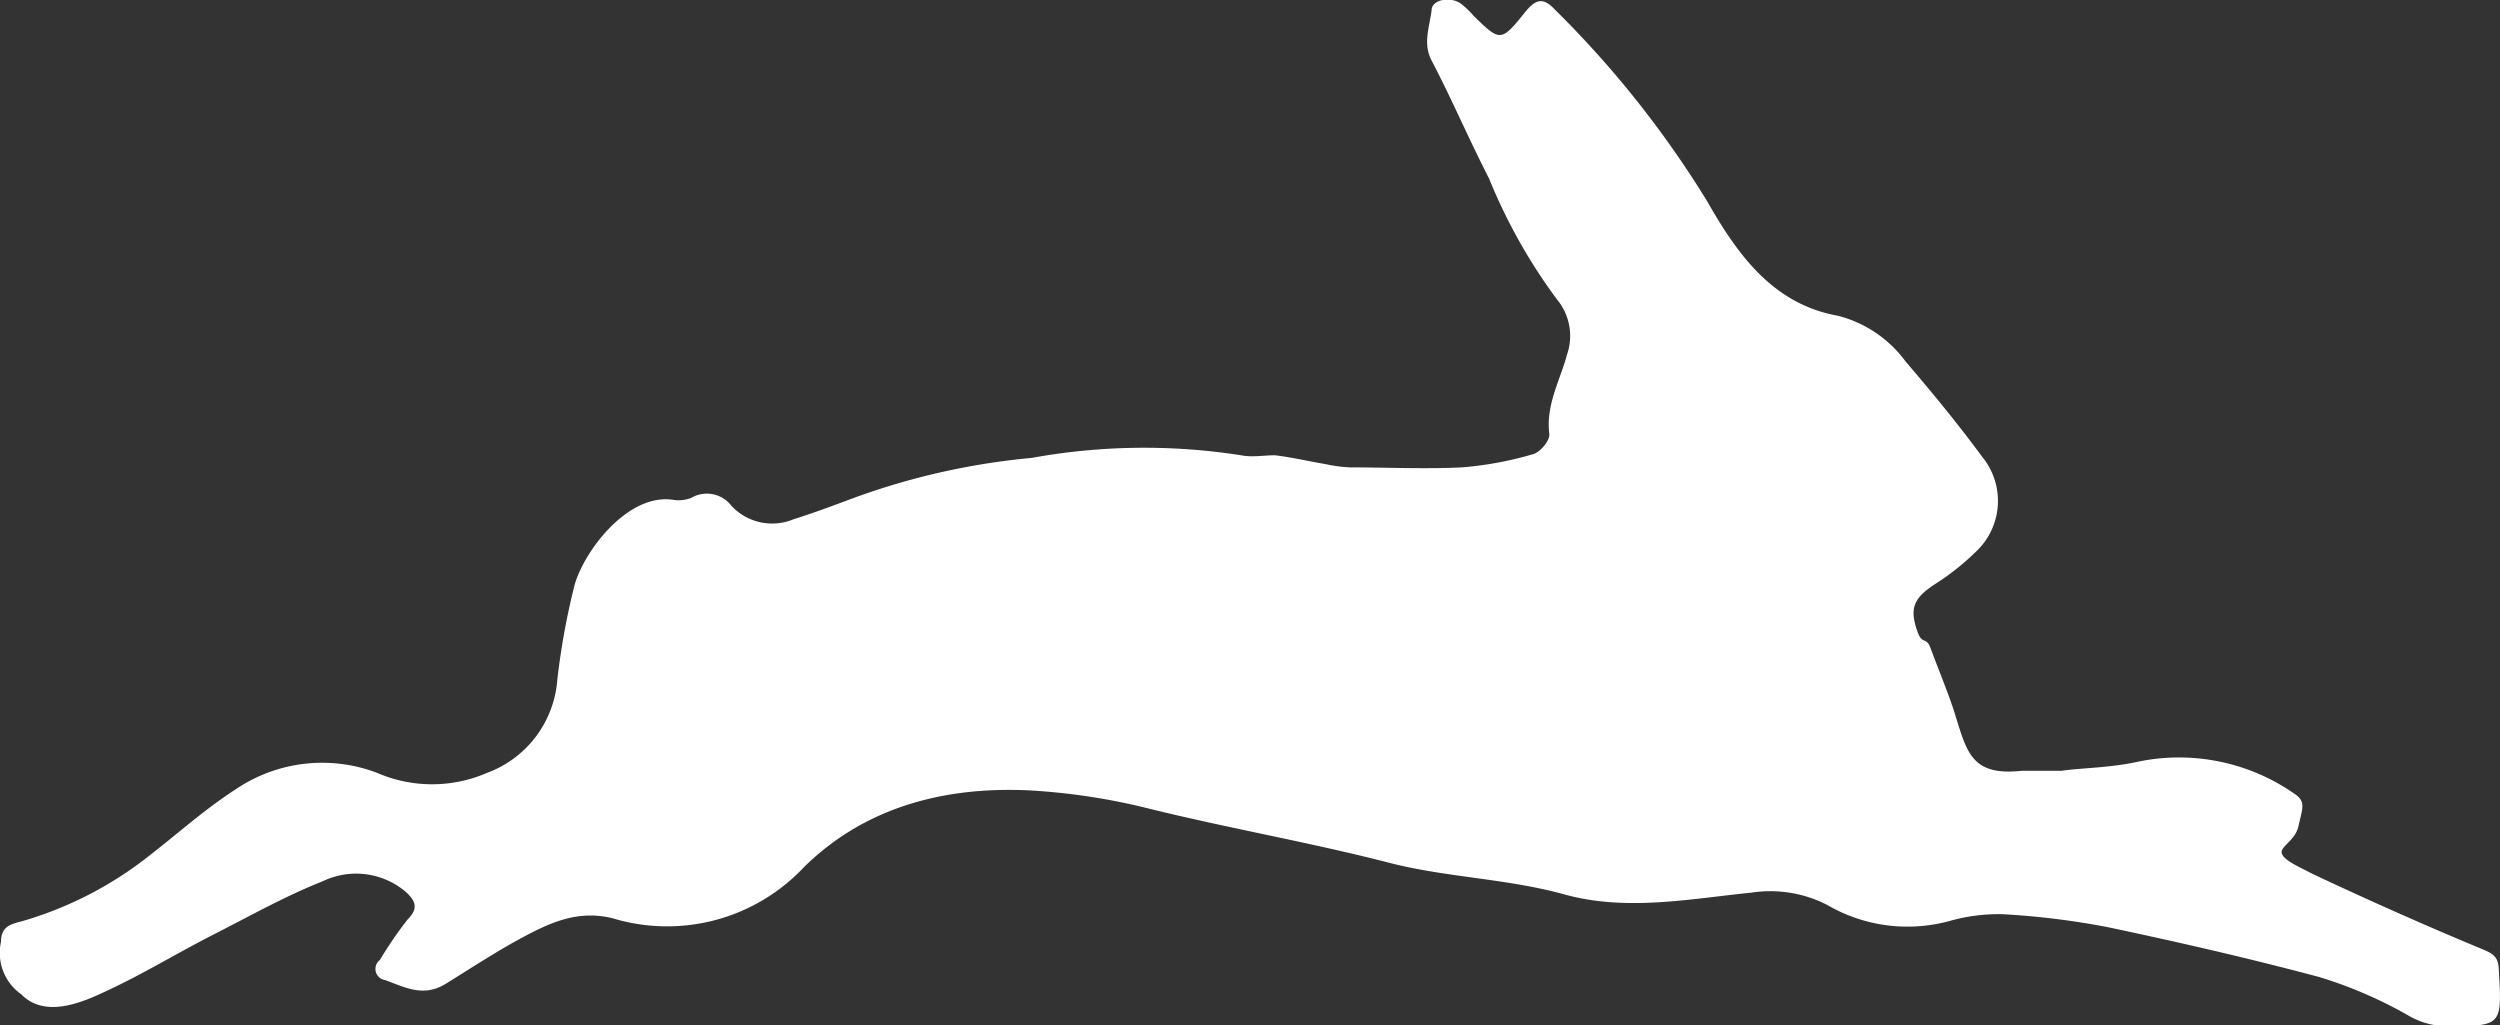 <svg xmlns="http://www.w3.org/2000/svg" width="123.99" height="50.86" viewBox="0 0 123.99 50.86"><rect x="0" y="0" width="123.99" height="50.86" fill="#333333" stroke="none"/><defs><style>.cls-1{fill:#fff;}</style></defs><title>Asset 3</title><g id="Layer_2" data-name="Layer 2"><g id="Layer_1-2" data-name="Layer 1"><path class="cls-1" d="M102.23,38.23c1-.15,2.42-.14,3.84-.46a10,10,0,0,1,7.7,1.58c.62.4.42.73.22,1.64-.17.72-.93,1-.82,1.34s.79.63,1.5,1q4.24,2,8.55,3.79c.54.23.68.44.71.95.16,2.84.18,2.82-2.68,2.82a3.78,3.78,0,0,1-1.83-.54A21.56,21.56,0,0,0,115,48.45c-3.45-.92-6.93-1.72-10.43-2.46a38.51,38.51,0,0,0-5.27-.65,8.92,8.92,0,0,0-2.55.32,7.9,7.9,0,0,1-6.13-.78,6.18,6.18,0,0,0-3.75-.61c-3.07.31-6.21.94-9.28.09-2.89-.8-5.92-.84-8.77-1.59-3.9-1-7.87-1.69-11.77-2.65a31.71,31.71,0,0,0-6-.92C46.89,39,42.93,40,39.88,43a9.31,9.31,0,0,1-9.47,2.55c-1.8-.46-3.24.26-4.71,1.06-1.14.62-2.49,1.5-3.59,2.18s-2,.19-3-.18a.56.56,0,0,1-.27-1,19.72,19.72,0,0,1,1.37-2c.58-.58.38-.95-.1-1.39A3.81,3.81,0,0,0,16,43.71c-1.87.74-3.64,1.74-5.43,2.65s-3.56,2-5.4,2.84c-1.31.62-3,1.25-4.12.11a2.51,2.51,0,0,1-1-2.6c0-.87.63-.89,1.21-1.07a18.43,18.43,0,0,0,6.23-3.27c1.4-1.09,2.73-2.28,4.21-3.23a7.65,7.65,0,0,1,7-.81,6.86,6.86,0,0,0,5.46,0,5.35,5.35,0,0,0,3.48-4.61,35.75,35.75,0,0,1,.83-4.6c.39-1.62,2.56-4.62,4.85-4.34a1.78,1.78,0,0,0,.95-.08,1.53,1.53,0,0,1,2,.38,2.76,2.76,0,0,0,3.07.68c.95-.3,1.9-.65,2.83-1a35,35,0,0,1,9-2.05,31.16,31.16,0,0,1,10.38-.13c.54.11,1.13,0,1.68,0,.85.1,1.68.3,2.52.44a7.05,7.05,0,0,0,1.2.16c1.85,0,3.71.09,5.55,0a17.34,17.34,0,0,0,3.55-.66c.34-.1.83-.67.79-1-.18-1.44.53-2.64.88-3.94a2.83,2.83,0,0,0-.5-2.73,27.29,27.29,0,0,1-3.37-6C72.82,6.84,72,4.91,71,3c-.44-.85-.1-1.66,0-2.48,0-.52.86-.71,1.41-.37a4,4,0,0,1,.67.63c1.3,1.27,1.36,1.32,2.52-.13.57-.72.94-.8,1.54-.15A50.29,50.29,0,0,1,84.68,10c1.51,2.66,3.28,5.09,6.47,5.66a6,6,0,0,1,3.36,2.27c1.32,1.54,2.61,3.11,3.81,4.74A3.45,3.45,0,0,1,98,27.36a12.48,12.48,0,0,1-2,1.59c-1.13.73-1.32,1.25-.87,2.46.22.55.42.18.62.74.29.8,1,2.53,1.23,3.34.58,1.85.83,3,3.28,2.74.56,0,1.13,0,2,0"/></g></g></svg>